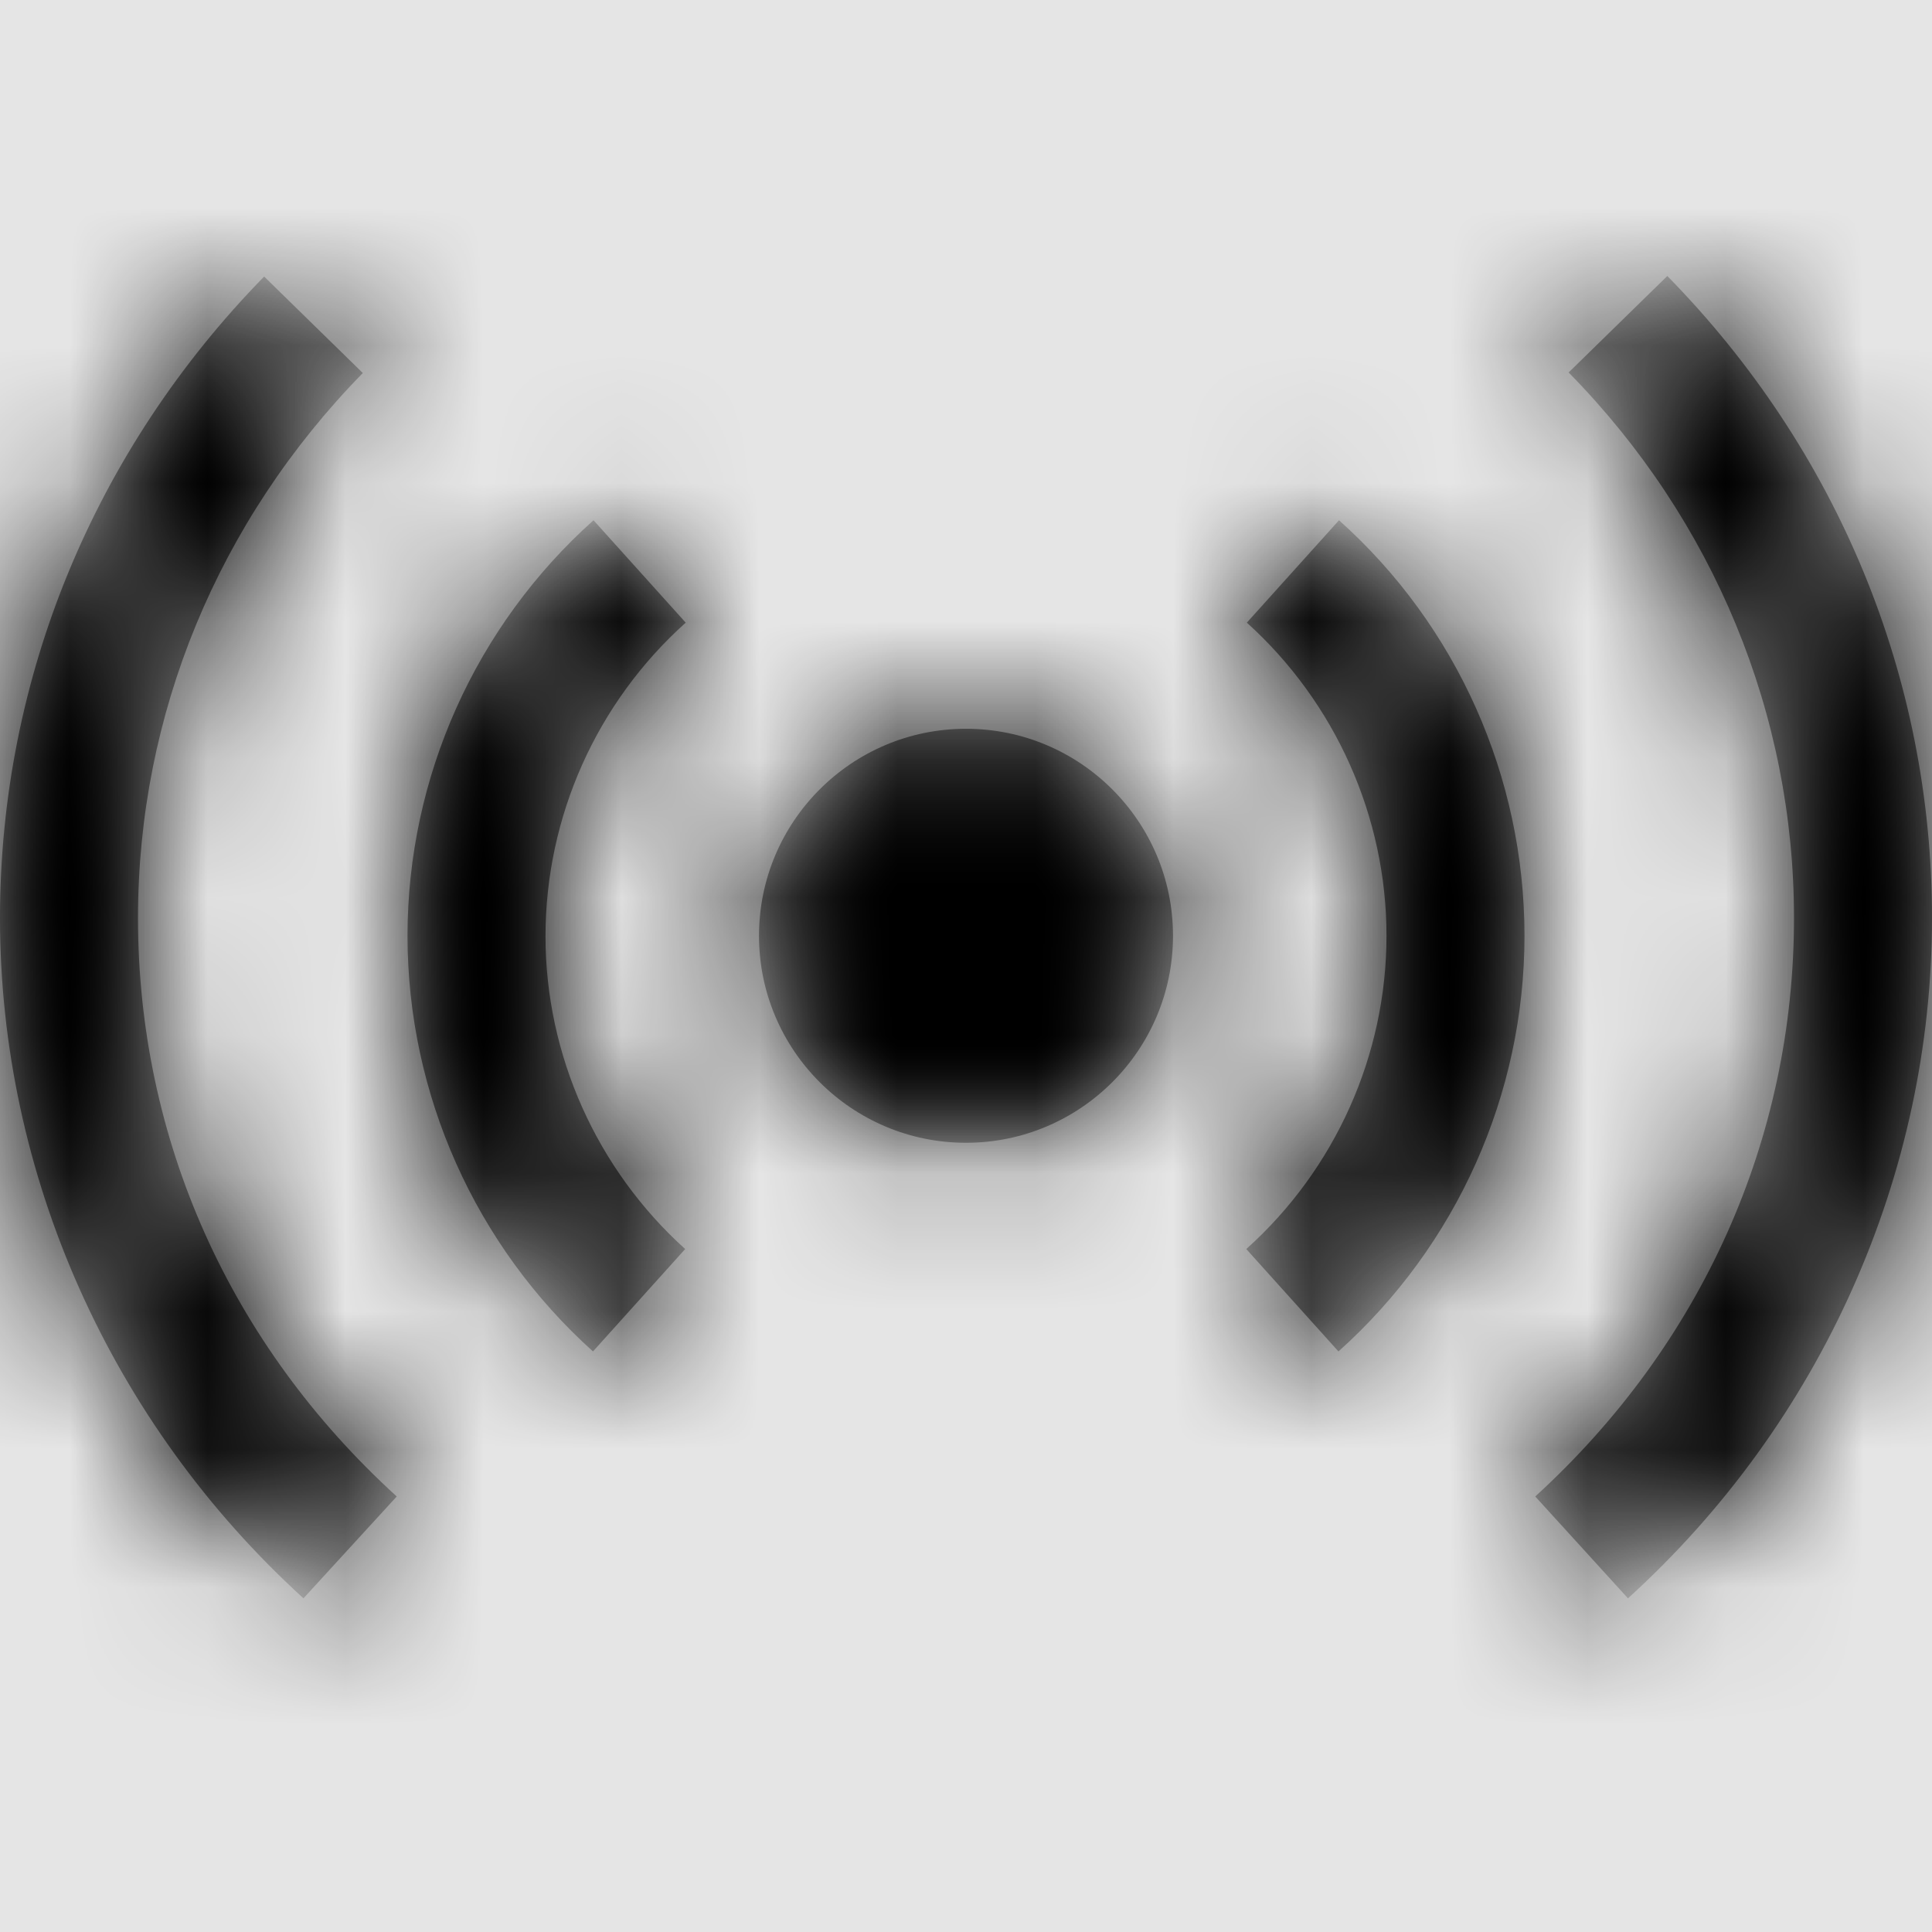 <svg width="1001" height="1001" viewBox="0 0 1001 1001" version="1.1" xmlns="http://www.w3.org/2000/svg" xmlns:xlink="http://www.w3.org/1999/xlink">
<title>live-update-feed</title>
<desc>Created using Figma</desc>
<g id="Canvas" transform="matrix(71.5 0 0 71.5 -26669.5 -9295)">
<rect x="373" y="130" width="14" height="14" fill="#E5E5E5"/>
<g id="live-update-feed">
<mask id="mask0_outline" mask-type="alpha">
<g id="Mask">
<use xlink:href="#path0_fill" transform="translate(373 132)" fill="#FFFFFF"/>
</g>
</mask>
<g id="Mask" mask="url(#mask0_outline)">
<use xlink:href="#path0_fill" transform="translate(373 132)"/>
</g>
<g id="&#226;&#134;&#170;&#240;&#159;&#142;&#168;Color" mask="url(#mask0_outline)">
<g id="Rectangle 3">
<use xlink:href="#path1_fill" transform="translate(373 130)"/>
</g>
</g>
</g>
</g>
<defs>
<path id="path0_fill" fill-rule="evenodd" d="M 12.082 0C 13.32 1.262 14 2.914 14 4.652C 14 6.512 13.199 8.309 11.797 9.582L 11.125 8.844C 12.332 7.742 13 6.254 13 4.652C 13 3.18 12.422 1.773 11.367 0.699L 12.082 0ZM 2.875 8.844C 1.664 7.742 1 6.254 1 4.652C 1 3.18 1.578 1.777 2.629 0.703L 1.914 0.004C 0.68 1.266 0 2.918 0 4.652C 0 6.512 0.801 8.309 2.199 9.582L 2.875 8.844ZM 4.965 7.051C 4.324 6.473 3.953 5.645 3.953 4.785C 3.953 3.918 4.324 3.09 4.969 2.512L 4.301 1.77C 3.445 2.535 2.953 3.633 2.953 4.781C 2.953 5.93 3.445 7.027 4.297 7.793L 4.965 7.051ZM 8.5 4.781C 8.5 5.609 7.828 6.281 7 6.281C 6.172 6.281 5.5 5.609 5.5 4.781C 5.5 3.953 6.172 3.281 7 3.281C 7.828 3.281 8.5 3.953 8.5 4.781ZM 9.703 1.77C 10.559 2.535 11.047 3.633 11.047 4.781C 11.047 5.93 10.555 7.027 9.699 7.793L 9.031 7.051C 9.676 6.473 10.047 5.645 10.047 4.781C 10.047 3.918 9.676 3.09 9.035 2.512L 9.703 1.77Z"/>
<path id="path1_fill" fill-rule="evenodd" d="M 0 0L 14 0L 14 14L 0 14L 0 0Z"/>
</defs>
</svg>
